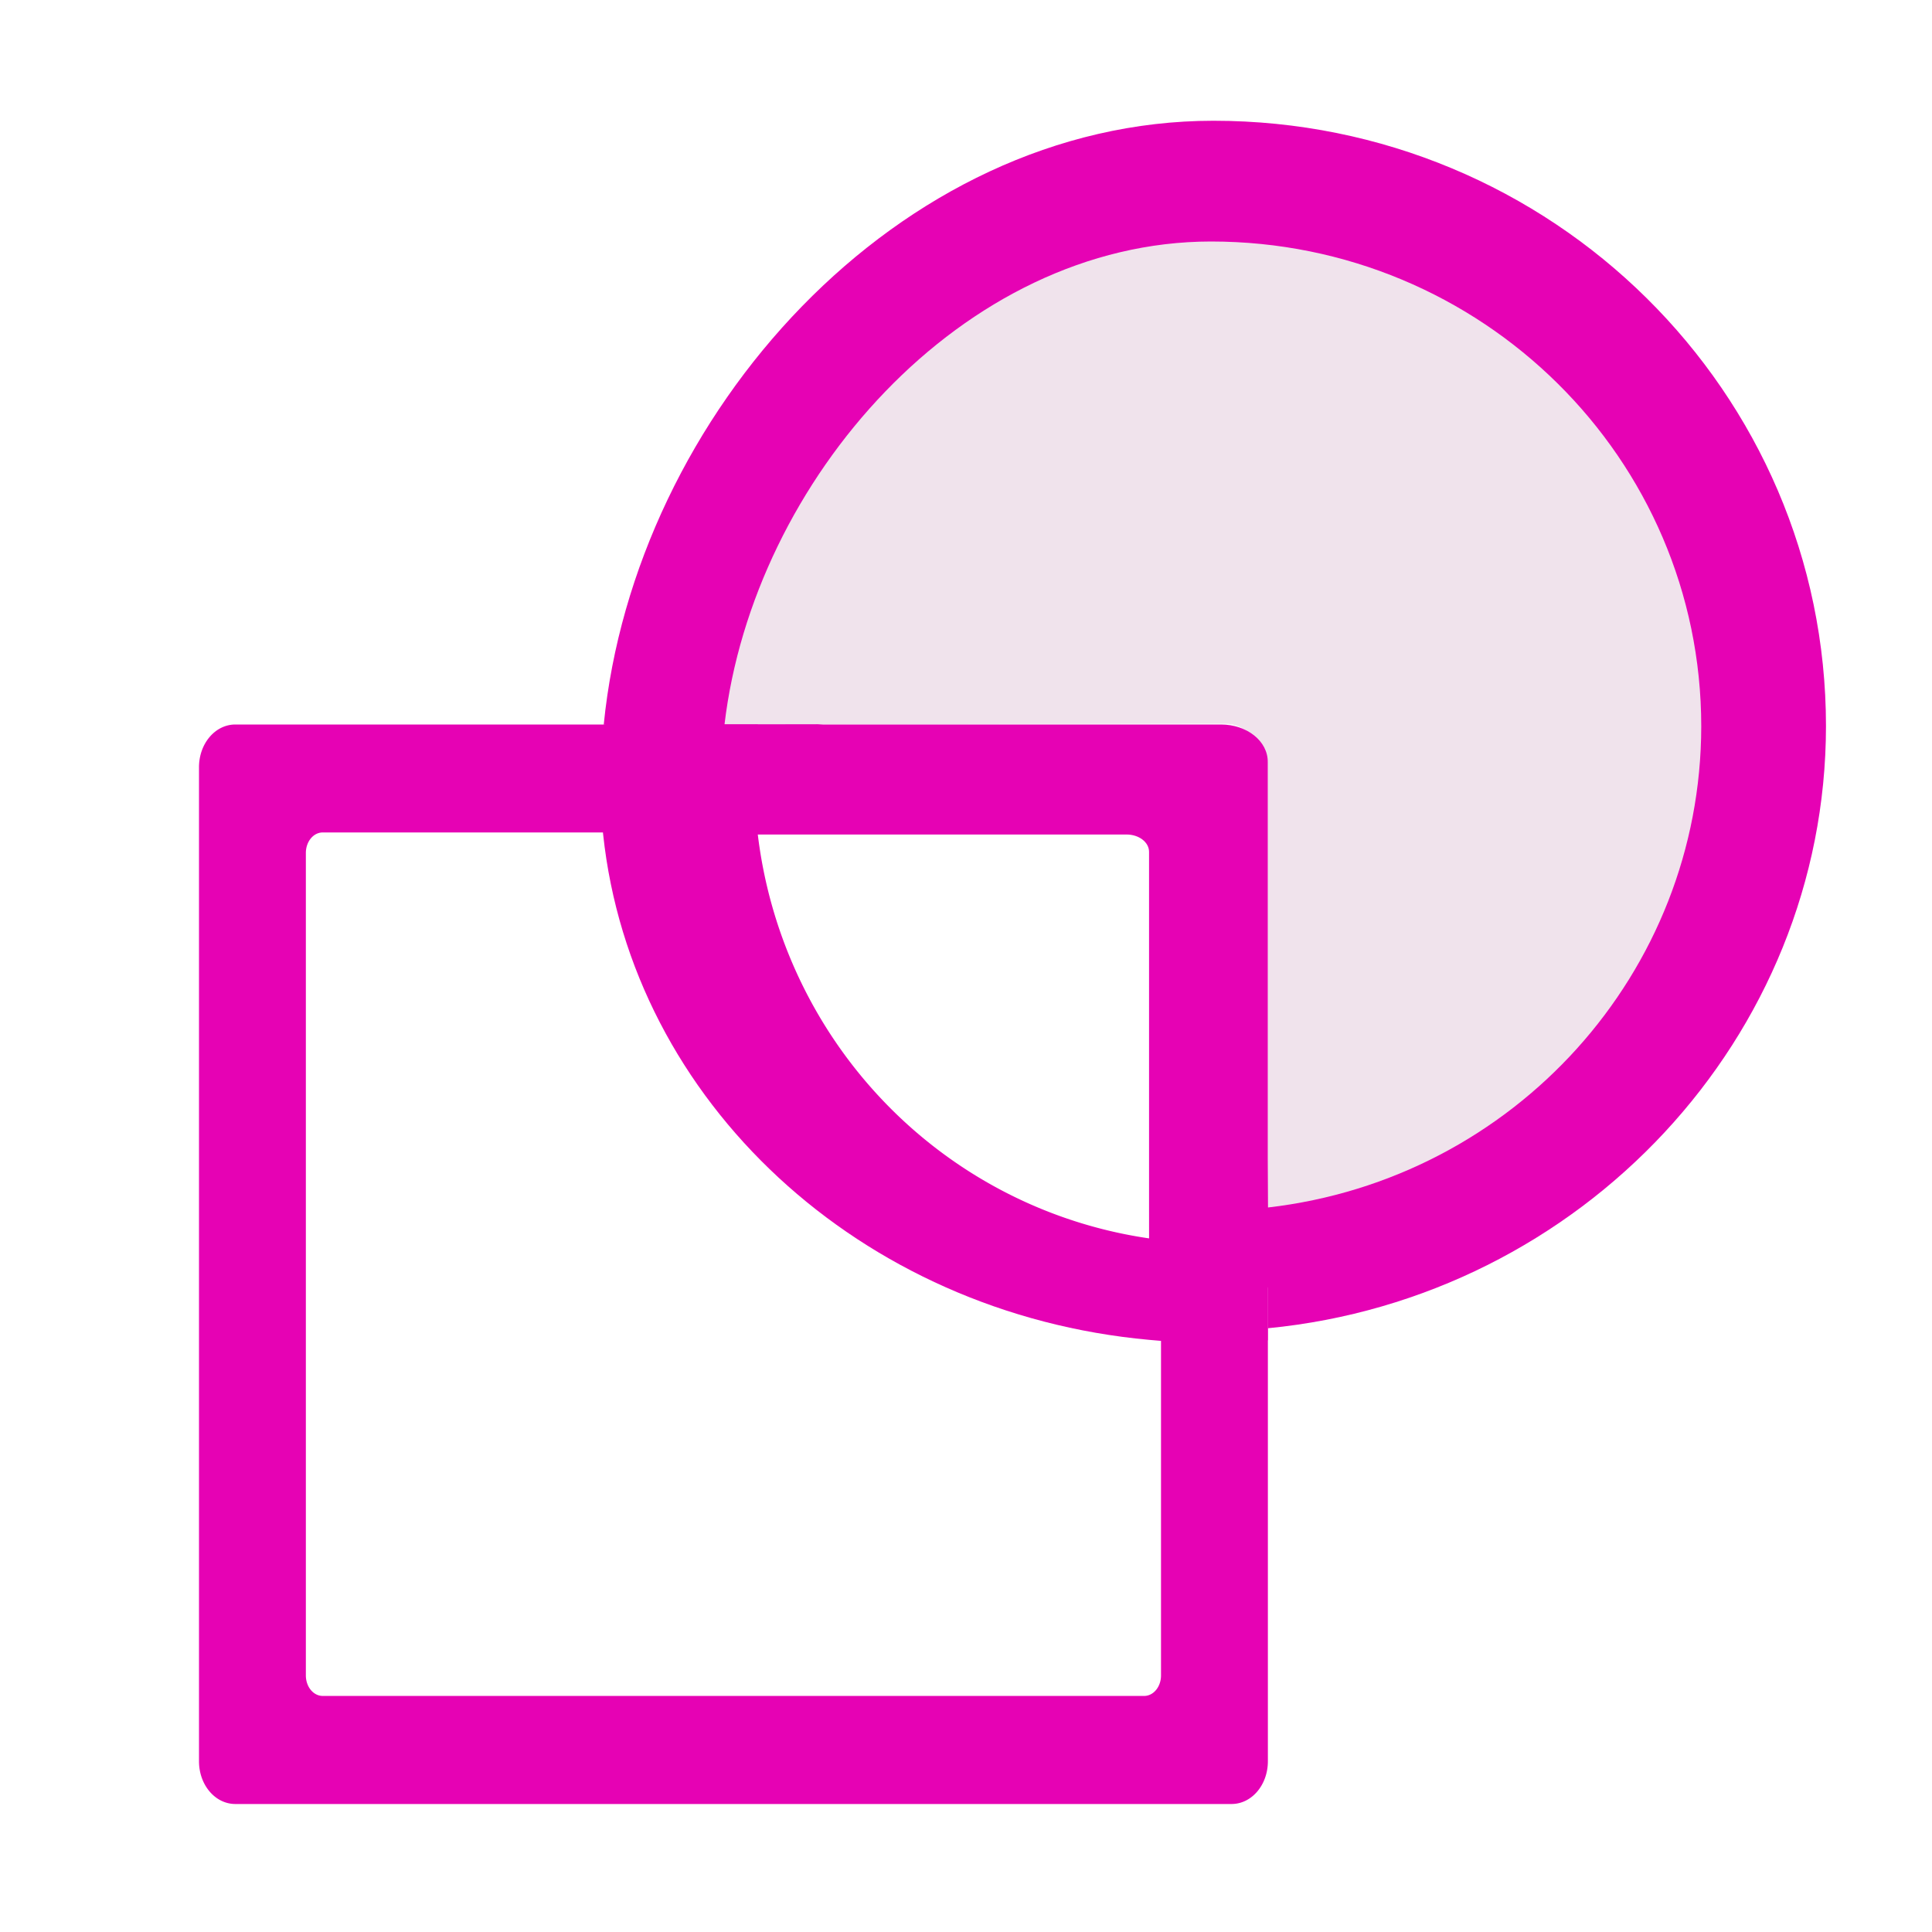 <?xml version="1.0" encoding="UTF-8" standalone="no"?>
<svg
   xmlns:dc="http://purl.org/dc/elements/1.1/"
   xmlns:cc="http://creativecommons.org/ns#"
   xmlns:rdf="http://www.w3.org/1999/02/22-rdf-syntax-ns#"
   xmlns:svg="http://www.w3.org/2000/svg"
   xmlns="http://www.w3.org/2000/svg"
   xmlns:xlink="http://www.w3.org/1999/xlink"
   xmlns:sodipodi="http://sodipodi.sourceforge.net/DTD/sodipodi-0.dtd"
   xmlns:inkscape="http://www.inkscape.org/namespaces/inkscape"
   height="16"
   width="16"
   version="1.1"
   id="svg56"
   sodipodi:docname="sc_combine.svg"
   inkscape:version="0.92.4 (unknown)">
  <defs
     id="defs60" />
  <sodipodi:namedview
     pagecolor="#ffffff"
     bordercolor="#666666"
     borderopacity="1"
     objecttolerance="10"
     gridtolerance="10"
     guidetolerance="10"
     inkscape:pageopacity="0"
     inkscape:pageshadow="2"
     inkscape:window-width="1366"
     inkscape:window-height="707"
     id="namedview58"
     showgrid="true"
     inkscape:zoom="83.4386"
     inkscape:cx="8.685995"
     inkscape:cy="9.4100231"
     inkscape:window-x="0"
     inkscape:window-y="0"
     inkscape:window-maximized="1"
     inkscape:current-layer="svg56">
    <inkscape:grid
       type="xygrid"
       id="grid885" />
  </sodipodi:namedview>
  <linearGradient
     id="a">
    <stop
       offset="0"
       stop-color="#717174"
       id="stop2" />
    <stop
       offset=".5"
       stop-color="#9c9ca1"
       id="stop4" />
    <stop
       offset="1"
       stop-color="#bdbdc2"
       id="stop6" />
  </linearGradient>
  <linearGradient
     id="b"
     gradientTransform="matrix(0,0.571,0.762,0,-2.476,42.985)"
     gradientUnits="userSpaceOnUse"
     x1="119.576"
     x2="16"
     xlink:href="#c"
     y1="23.793"
     y2="109.651" />
  <linearGradient
     id="c">
    <stop
       offset="0"
       stop-color="#fff"
       id="stop10" />
    <stop
       offset=".426"
       stop-color="#fff"
       id="stop12" />
    <stop
       offset=".589"
       stop-color="#e5e5e5"
       id="stop14" />
    <stop
       offset=".802"
       stop-color="#eaeaea"
       id="stop16" />
    <stop
       offset="1"
       stop-color="#eee"
       id="stop18" />
  </linearGradient>
  <linearGradient
     id="d"
     gradientTransform="matrix(0,-1.369,-1.714,0,101.141,195.387)"
     gradientUnits="userSpaceOnUse"
     x1="102.311"
     x2="74.33"
     xlink:href="#e"
     y1="-5.83"
     y2="32" />
  <linearGradient
     id="e">
    <stop
       offset="0"
       stop-color="#fff"
       id="stop22" />
    <stop
       offset="1"
       stop-color="#fff"
       stop-opacity="0"
       id="stop24" />
  </linearGradient>
  <linearGradient
     id="f"
     gradientUnits="userSpaceOnUse"
     x1="129.659"
     x2="99.298"
     xlink:href="#e"
     y1="16.994"
     y2="48.481" />
  <linearGradient
     id="g"
     gradientUnits="userSpaceOnUse"
     x1="43.518"
     x2="112"
     xlink:href="#a"
     y1="45.241"
     y2="44.186"
     gradientTransform="scale(0.125)" />
  <linearGradient
     id="h"
     gradientUnits="userSpaceOnUse"
     x1="46.592"
     x2="118.246"
     y1="40"
     y2="40"
     gradientTransform="scale(0.125)">
    <stop
       offset="0"
       stop-color="#b4b4b6"
       id="stop29" />
    <stop
       offset=".5"
       stop-color="#9c9ca1"
       id="stop31" />
    <stop
       offset="1"
       stop-color="#cdcdd1"
       id="stop33" />
  </linearGradient>
  <linearGradient
     id="i"
     gradientUnits="userSpaceOnUse"
     x1="61.112"
     x2="126.066"
     xlink:href="#c"
     y1="74.825"
     y2="-16"
     gradientTransform="scale(0.125)" />
  <linearGradient
     id="j"
     gradientTransform="matrix(0.009,0,0,-0.014,1.096,22.161)"
     gradientUnits="userSpaceOnUse"
     x1="-11.042"
     x2="1141.647"
     xlink:href="#a"
     y1="904.037"
     y2="872.309" />
  <path
     style="fill:#e602b4;stroke-width:0.125"
     inkscape:connector-curvature="0"
     id="path38"
     d="M 10.049,1 C 7.439,1 5.255,3.433 5,6 L 5.818,6.136 10.207,5.525 c 0.185,-0.026 0.337,0.173 0.337,0.387 L 10.34,10.206 10.5,10.668 V 11 C 13.096,10.748 15.12,8.592 15.122,6.014 15.122,3.245 12.851,1 10.049,1 Z"
     sodipodi:nodetypes="cccssccccc" />
  <path
     style="fill:#f0e3ec;stroke-width:0.125"
     inkscape:connector-curvature="0"
     id="path40"
     d="M 10.029,2 C 7.971,2.001 6.239,3.977 6,6 l 4.143,-0.007 c 0.178,-2.927e-4 0.319,0.153 0.321,0.357 L 10.5,10 C 12.544,9.764 14.087,8.052 14.089,6.016 14.089,3.798 12.272,2 10.029,2 Z"
     sodipodi:nodetypes="ccssccc" />
  <path
     style="opacity:1;fill:#e602b4;stroke-width:0.125"
     inkscape:connector-curvature="0"
     id="path42"
     d="m 1.949,6 c -0.167,0 -0.301,0.158 -0.301,0.354 V 14.586 c 0,0.196 0.134,0.354 0.301,0.354 h 8.25 c 0.167,0 0.301,-0.158 0.301,-0.354 V 10.265 A 3.811,3.848 0 0 1 10.058,10.295 3.811,3.848 0 0 1 6.248,6.447 3.811,3.848 0 0 1 6.276,6 Z m 0.724,0.894 H 5.545 A 4.535,4.58 0 0 0 9.615,11 v 2.875 c 0,0.094 -0.062,0.17 -0.14,0.17 H 2.673 c -0.078,0 -0.14,-0.076 -0.14,-0.17 V 7.064 c 0,-0.094 0.062,-0.17 0.14,-0.17 z" />
  <g
     style="fill-rule:evenodd"
     id="g50"
     transform="scale(0.125)" />
  <path
     style="opacity:1;fill:#e602b4;stroke-width:0.125"
     inkscape:connector-curvature="0"
     id="path52"
     d="M 5,6 C 4.982,6.151 4.972,6.303 4.97,6.455 c 2.214e-4,0.152 0.008,0.304 0.025,0.456 0.237,2.215 2.13,3.967 4.521,4.185 0.163,0.016 0.328,0.025 0.492,0.027 0.164,-2.16e-4 0.328,-0.008 0.491,-0.023 V 10.346 6.31 C 10.5,6.138 10.327,6 10.111,6 H 5.807 Z m 0.81,0.911 h 3.519 c 0.104,0 0.187,0.064 0.187,0.144 v 2.956 l 1.967e-4,0.34 c 3e-6,0.005 -0.687,-0.095 -0.865,-0.185 C 7.106,9.68 6,8.413 5.81,6.911 Z" />
</svg>
